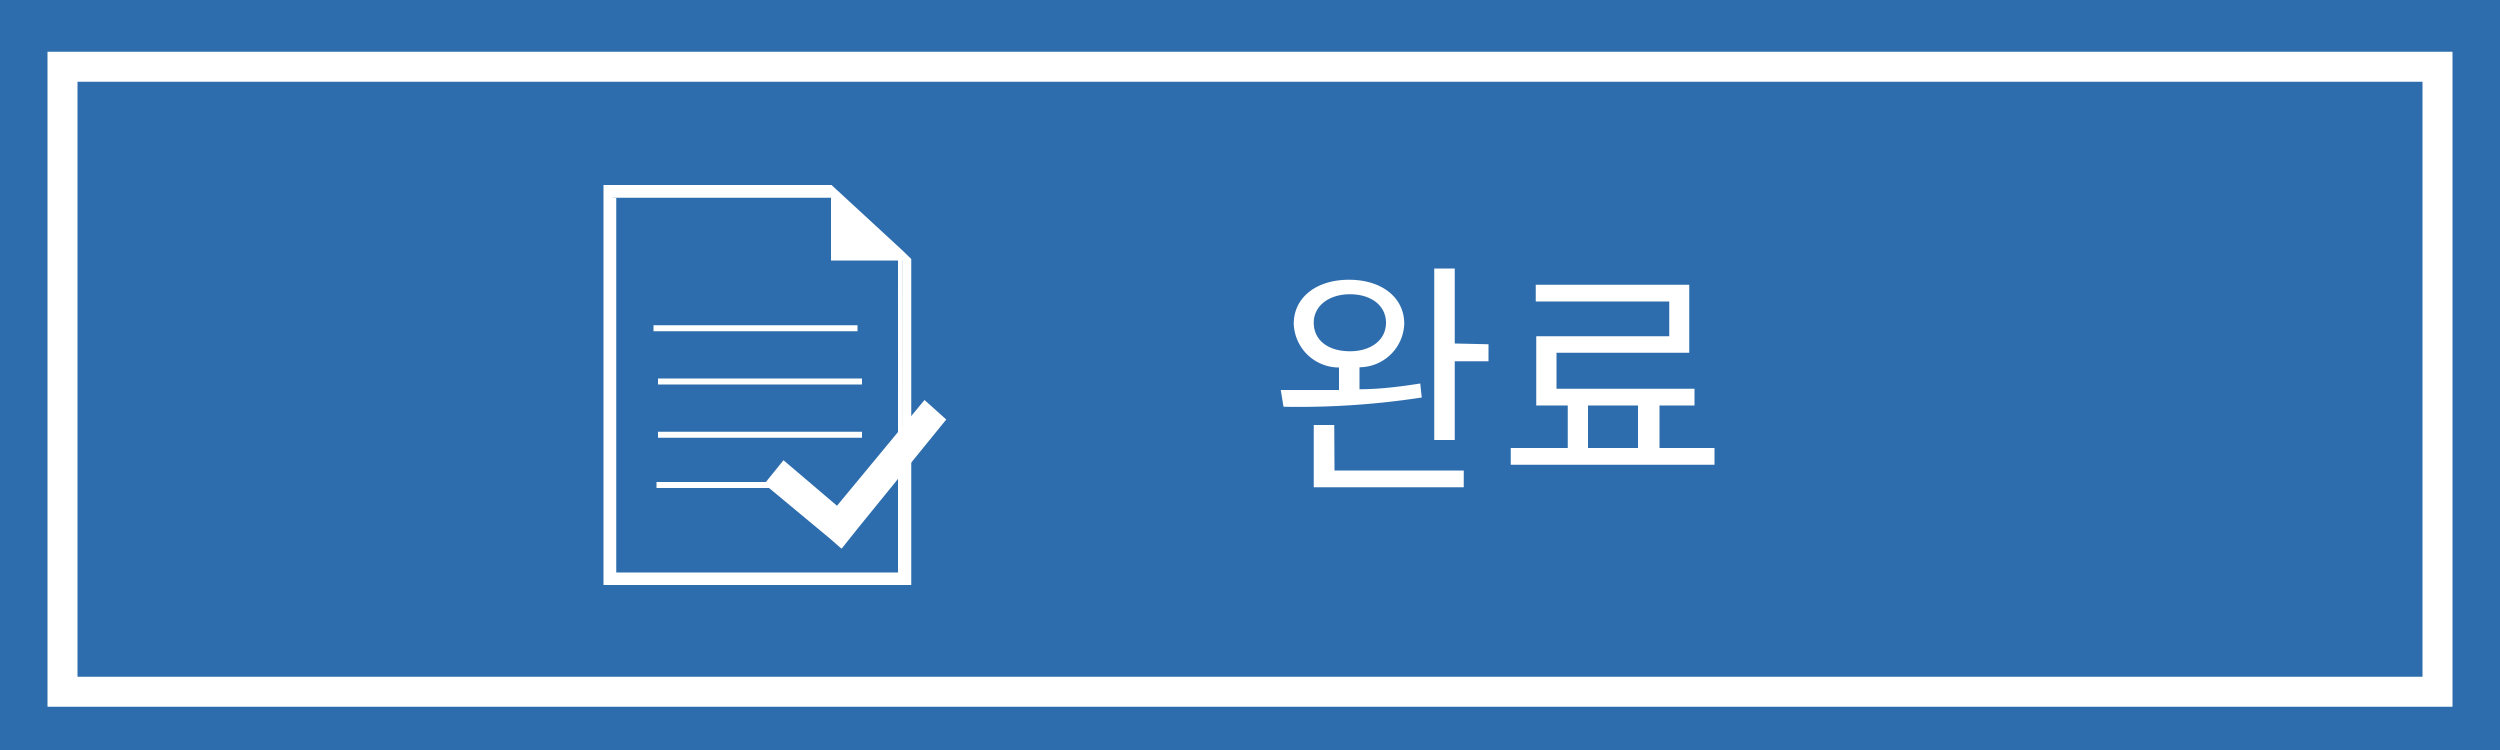 <svg id="图层_1" data-name="图层 1" xmlns="http://www.w3.org/2000/svg" viewBox="0 0 100 30"><defs><style>.cls-1,.cls-2{fill:#2e6dad;}.cls-2{stroke:#fff;stroke-width:1.2px;}.cls-3{fill:none;}.cls-4{fill:#fff;}.cls-5{isolation:isolate;}</style></defs><rect class="cls-1" width="100" height="30"/><rect class="cls-2" x="2.5" y="2.67" width="95" height="25"/><path class="cls-3" d="M33.24,7.79H24.51V23.05H36.08V10.44l-2.85,0Zm1.18,11.73H26.26v-.24h8.16v.24Zm.06-2H26.32v-.24h8.16v.24Zm0-2.13H26.32v-.24h8.16v.24ZM34.29,13v.24H26.14V13Z"/><path class="cls-4" d="M36.08,10h0l-2.82-2.6H24.14v16H36.45V10.36Zm0,13H24.51V7.79h8.73v2.63l2.85,0Z"/><rect class="cls-4" x="26.14" y="13.01" width="8.16" height="0.24"/><rect class="cls-4" x="26.32" y="15.14" width="8.16" height="0.24"/><rect class="cls-4" x="26.32" y="17.27" width="8.16" height="0.24"/><rect class="cls-4" x="26.26" y="19.28" width="6.11" height="0.24"/><rect class="cls-4" x="24.47" y="7.73" width="8.92" height="0.18"/><rect class="cls-4" x="24.64" y="22.9" width="11.47" height="0.18"/><rect class="cls-4" x="24.47" y="7.91" width="0.18" height="15.32"/><rect class="cls-4" x="35.92" y="10.27" width="0.18" height="13.04"/><polygon class="cls-4" points="34.34 21.1 37.85 16.78 36.98 16 33.48 20.23 31.34 18.41 30.57 19.36 33.23 21.57 33.65 21.94 33.66 21.93 33.67 21.94 34.34 21.1"/><g class="cls-5"><path class="cls-4" d="M56.87,15.9a32.33,32.33,0,0,1-5.53.37l-.11-.67c.69,0,1.5,0,2.33,0v-.9a1.81,1.81,0,0,1-1.81-1.75c0-1.05.9-1.76,2.21-1.76s2.21.71,2.21,1.76a1.8,1.8,0,0,1-1.79,1.74v.88c.83,0,1.66-.11,2.43-.23ZM54,14.05c.84,0,1.44-.45,1.44-1.14s-.6-1.14-1.44-1.14-1.45.46-1.45,1.14S53.1,14.05,54,14.05Zm-.62,4.77h5.17v.67h-6V17h.82Zm6.16-5.05v.68H58.19V17.6h-.82V10.74h.82v3Z"/><path class="cls-4" d="M68.58,17.92v.67H60.43v-.67h2.28v-1.7H61.45V13.45h5.32V12.06H61.43v-.67h6.14v2.72H62.26v1.44h5.52v.67h-1.4v1.7Zm-5.06,0h2v-1.7h-2Z"/></g></svg>